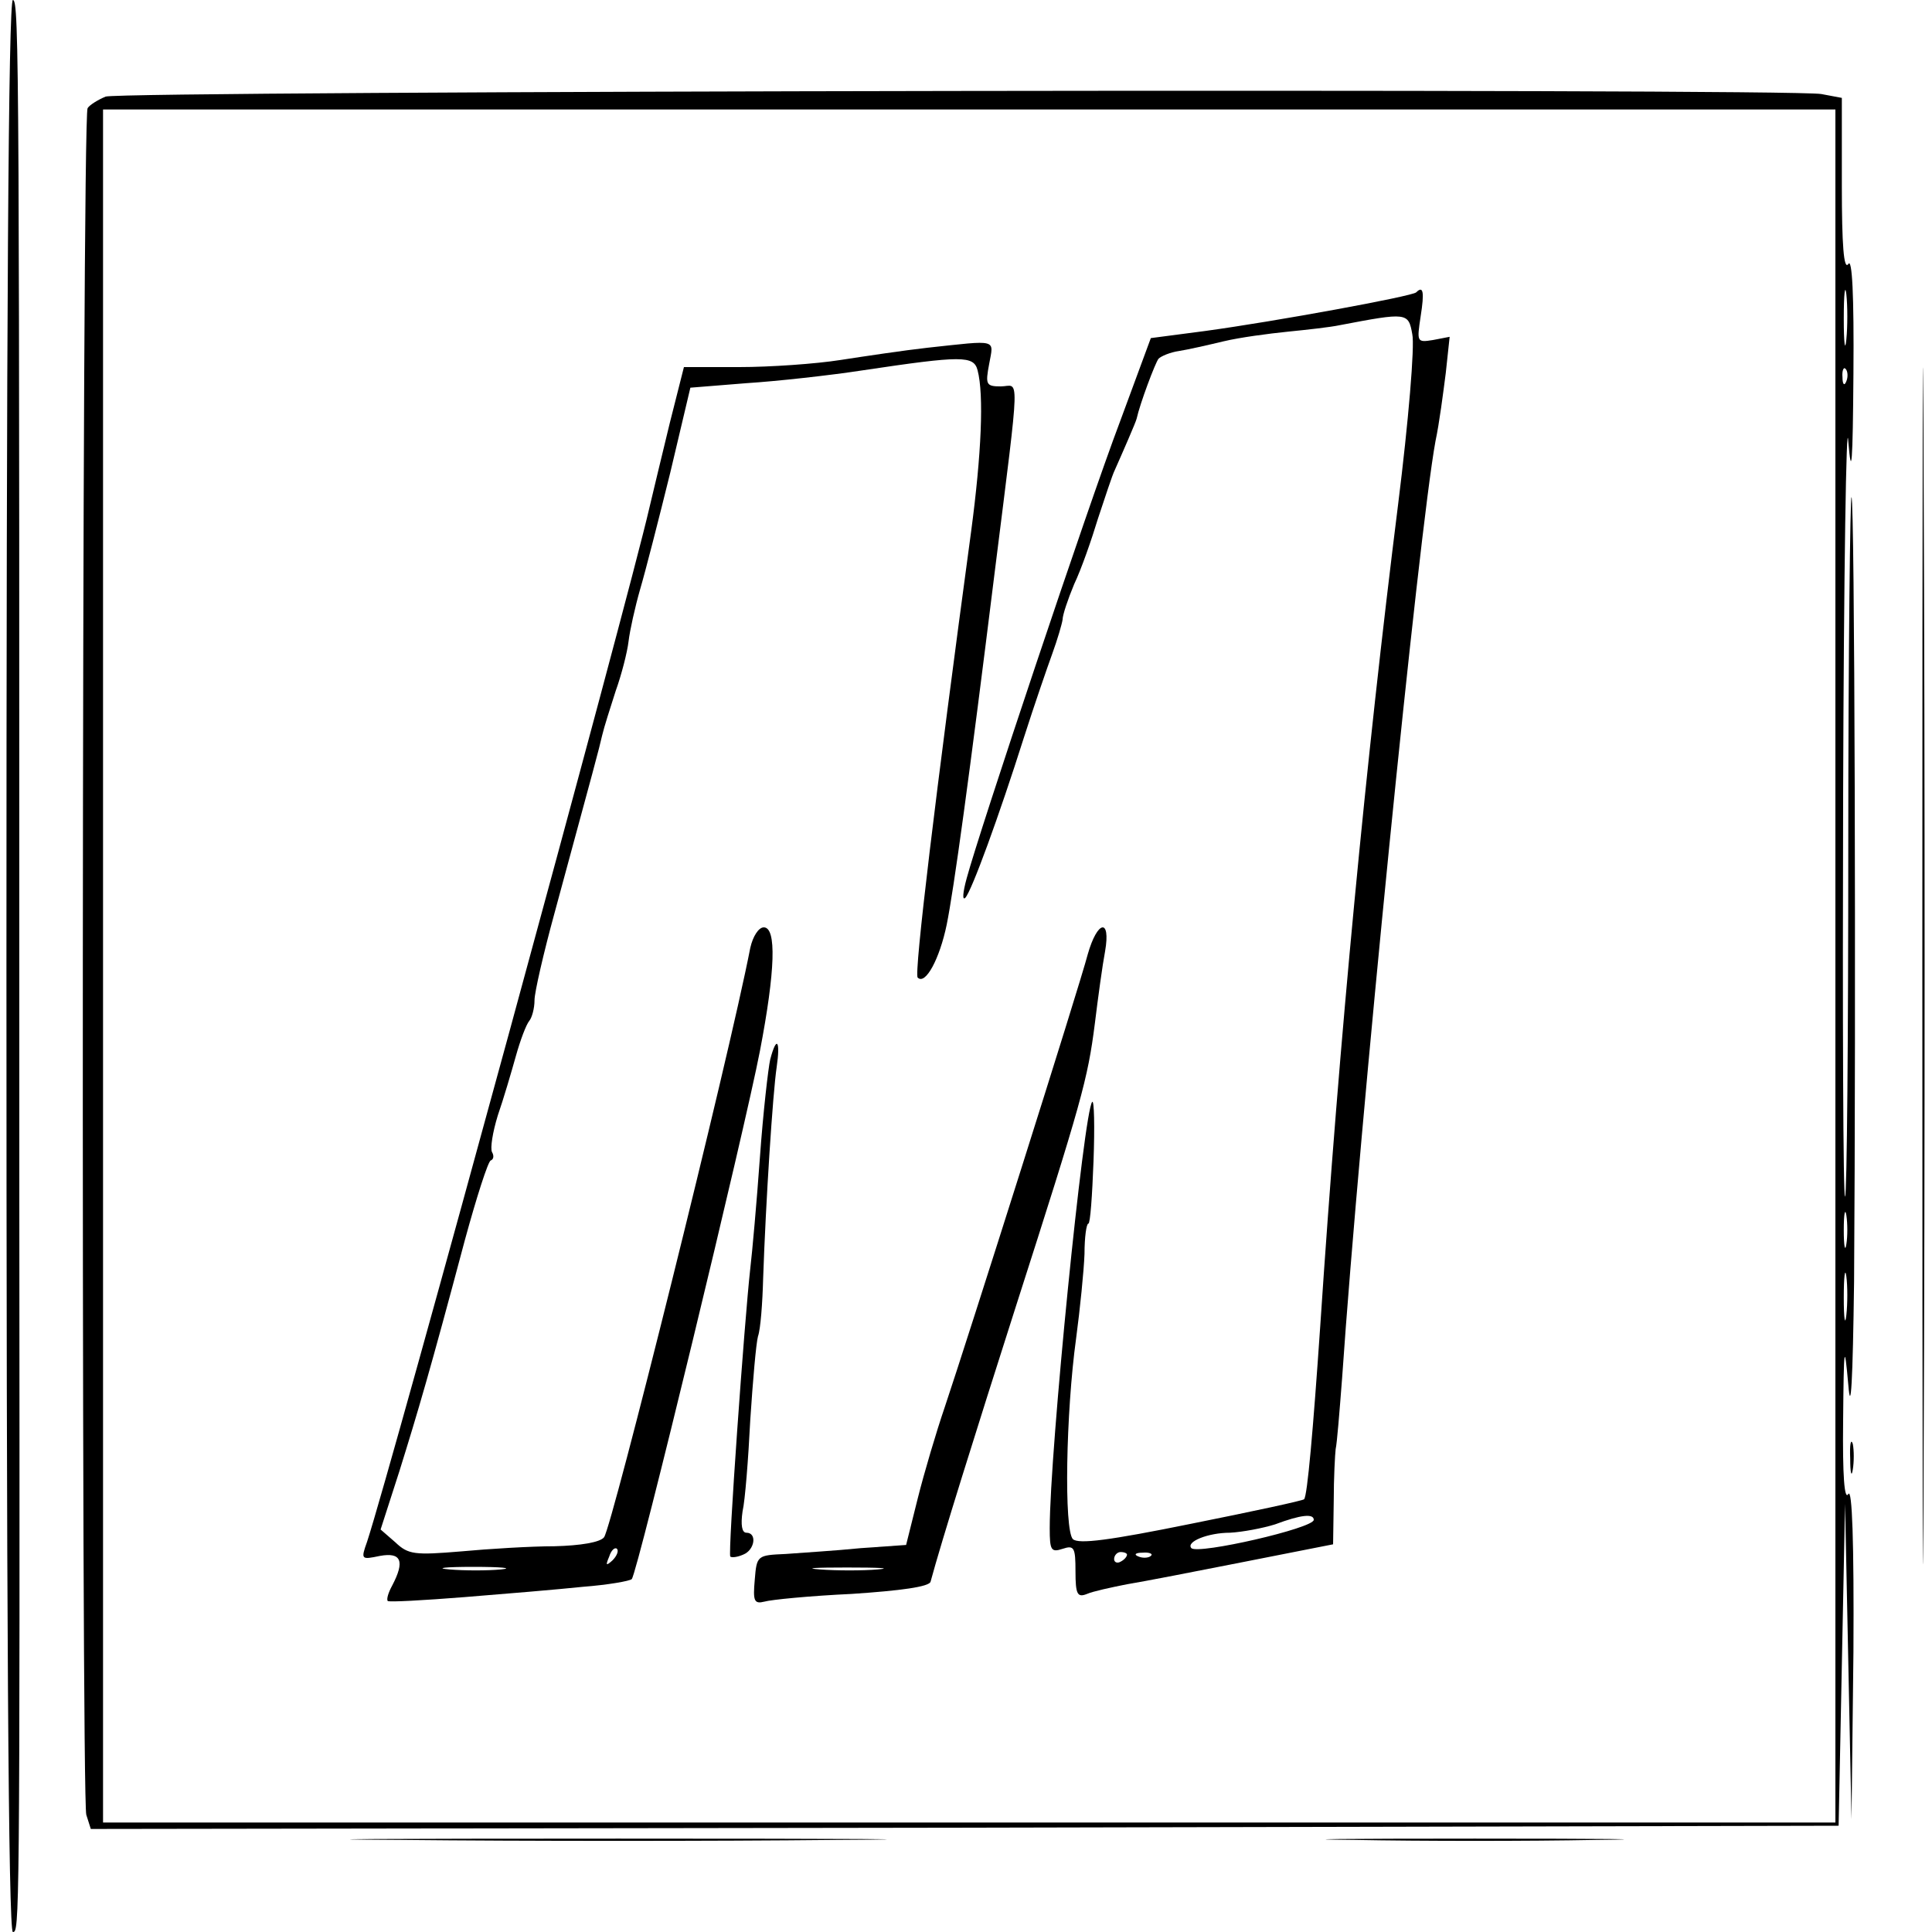 <?xml version="1.0" standalone="no"?>
<!DOCTYPE svg PUBLIC "-//W3C//DTD SVG 20010904//EN"
 "http://www.w3.org/TR/2001/REC-SVG-20010904/DTD/svg10.dtd">
<svg version="1.0" xmlns="http://www.w3.org/2000/svg"
 width="300pt" height="300pt" viewBox="0 0 300 300"
 preserveAspectRatio="xMidYMid meet">
<g transform="translate(0,300) scale(0.1,-0.1)"
fill="#000000" stroke="none">
<path d="M10 1500 c0 -993 3 -1500 10 -1500 10 0 11 6 10 1140 0 1758 0 1860
-10 1860 -7 0 -10 -507 -10 -1500z"/>
<path d="M2985 1500 c0 -828 1 -1166 2 -752 2 413 2 1091 0 1505 -1 413 -2 75
-2 -753z"/>
<path d="M164 2850 c-12 -5 -25 -13 -28 -18 -9 -14 -10 -2623 -2 -2650 l7 -22
1357 2 1357 3 5 250 5 250 5 -245 5 -245 3 260 c1 171 -2 255 -8 245 -6 -10
-9 28 -8 115 1 116 2 122 8 55 4 -49 7 5 9 160 3 427 1 1213 -4 1218 -2 3 -5
-240 -5 -538 0 -299 -2 -546 -5 -548 -3 -3 -4 278 -3 624 1 346 5 593 8 549 5
-61 7 -35 8 105 1 122 -2 180 -8 170 -7 -10 -10 30 -10 121 l0 137 -32 6 c-52
9 -2641 5 -2664 -4z m2686 -1350 l0 -1330 -1345 0 -1345 0 0 1330 0 1330 1345
0 1345 0 0 -1330z m17 973 c-2 -21 -4 -6 -4 32 0 39 2 55 4 38 2 -18 2 -50 0
-70z m0 -65 c-3 -8 -6 -5 -6 6 -1 11 2 17 5 13 3 -3 4 -12 1 -19z m0 -1340
c-2 -13 -4 -3 -4 22 0 25 2 35 4 23 2 -13 2 -33 0 -45z m0 -110 c-2 -18 -4 -6
-4 27 0 33 2 48 4 33 2 -15 2 -42 0 -60z"/>
<path d="M2199 2546 c-6 -6 -218 -45 -328 -60 l-84 -11 -48 -130 c-50 -132
-219 -638 -238 -709 -6 -22 -7 -35 -2 -30 10 11 52 126 91 249 16 50 36 108
44 130 8 22 15 46 16 53 0 7 8 31 18 55 11 23 27 69 37 102 11 33 22 67 26 75
12 27 33 75 34 80 5 23 29 87 34 93 4 4 18 10 32 12 13 2 44 9 69 15 25 6 70
12 100 15 30 3 66 7 80 10 105 20 107 20 113 -14 4 -18 -6 -136 -22 -264 -50
-399 -91 -825 -121 -1277 -11 -161 -20 -263 -25 -268 -1 -2 -80 -19 -175 -38
-128 -26 -175 -32 -184 -24 -14 14 -11 196 5 312 6 45 12 104 13 131 0 26 3
47 6 47 3 0 6 44 8 97 2 54 1 95 -2 92 -13 -13 -66 -543 -66 -662 0 -34 2 -38
20 -32 18 6 20 2 20 -35 0 -36 3 -41 18 -35 9 4 37 10 62 15 25 4 107 20 183
35 l137 27 1 67 c0 36 2 73 3 81 2 8 6 58 10 110 27 395 119 1313 145 1455 6
28 12 75 16 106 l6 56 -26 -5 c-25 -4 -25 -3 -19 37 6 38 4 48 -7 37z m-159
-1906 c0 -13 -179 -54 -190 -44 -9 10 26 24 60 24 19 1 51 7 70 13 40 15 60
17 60 7z m-290 -54 c0 -3 -4 -8 -10 -11 -5 -3 -10 -1 -10 4 0 6 5 11 10 11 6
0 10 -2 10 -4z m37 -2 c-3 -3 -12 -4 -19 -1 -8 3 -5 6 6 6 11 1 17 -2 13 -5z"/>
<path d="M1440 2460 c-36 -4 -96 -13 -135 -19 -38 -6 -109 -11 -157 -11 l-86
0 -22 -87 c-12 -49 -26 -108 -32 -133 -32 -140 -401 -1492 -438 -1604 -10 -28
-9 -28 20 -22 33 6 39 -8 19 -46 -6 -11 -9 -21 -7 -24 2 -2 56 1 119 6 63 5
146 12 184 16 39 3 73 9 76 12 9 10 176 700 199 820 24 125 26 192 6 192 -8 0
-17 -14 -21 -32 -34 -175 -215 -900 -227 -915 -6 -8 -37 -13 -77 -14 -36 0
-102 -4 -145 -8 -72 -6 -82 -5 -102 14 l-23 20 29 90 c29 93 48 157 102 360
18 66 36 122 40 123 5 2 5 8 2 13 -3 6 1 31 9 57 9 26 21 67 28 92 7 25 16 49
21 55 4 5 8 19 8 32 0 12 14 73 31 135 63 232 69 254 74 276 3 13 13 44 21 69
9 25 18 60 20 77 2 17 10 53 18 81 8 27 29 109 47 182 l31 131 87 7 c47 3 129
12 181 20 154 23 172 23 178 0 10 -38 6 -130 -10 -250 -55 -406 -89 -688 -83
-693 12 -12 34 29 45 82 11 54 35 228 75 551 40 319 38 285 9 285 -23 0 -24 3
-18 35 7 39 15 37 -96 25z m-489 -1883 c-10 -9 -11 -8 -5 6 3 10 9 15 12 12 3
-3 0 -11 -7 -18z m-173 -14 c-21 -2 -57 -2 -80 0 -24 2 -7 4 37 4 44 0 63 -2
43 -4z"/>
<path d="M1689 1518 c-13 -50 -187 -599 -222 -703 -13 -38 -32 -102 -42 -142
l-18 -72 -71 -5 c-39 -4 -91 -7 -116 -9 -44 -2 -45 -2 -48 -40 -3 -33 -1 -38
15 -34 10 3 71 9 136 12 75 5 120 11 122 19 17 63 70 232 132 426 103 321 112
354 123 440 5 41 12 92 16 113 9 52 -12 48 -27 -5z m-326 -955 c-23 -2 -64 -2
-90 0 -26 2 -7 3 42 3 50 0 71 -1 48 -3z"/>
<path d="M1196 1355 c-3 -13 -11 -82 -16 -152 -5 -70 -12 -148 -15 -173 -9
-80 -35 -444 -31 -447 2 -2 11 -1 20 3 18 7 22 34 5 34 -7 0 -9 12 -6 33 4 17
9 82 12 142 4 61 9 119 12 130 4 11 7 52 8 90 4 118 15 288 21 328 6 41 0 50
-10 12z"/>
<path d="M2873 735 c0 -22 2 -30 4 -17 2 12 2 30 0 40 -3 9 -5 -1 -4 -23z"/>
<path d="M623 143 c185 -2 489 -2 675 0 185 1 33 2 -338 2 -371 0 -523 -1
-337 -2z"/>
<path d="M2103 143 c103 -2 271 -2 375 0 103 1 18 2 -188 2 -206 0 -291 -1
-187 -2z"/>
</g>
</svg>

